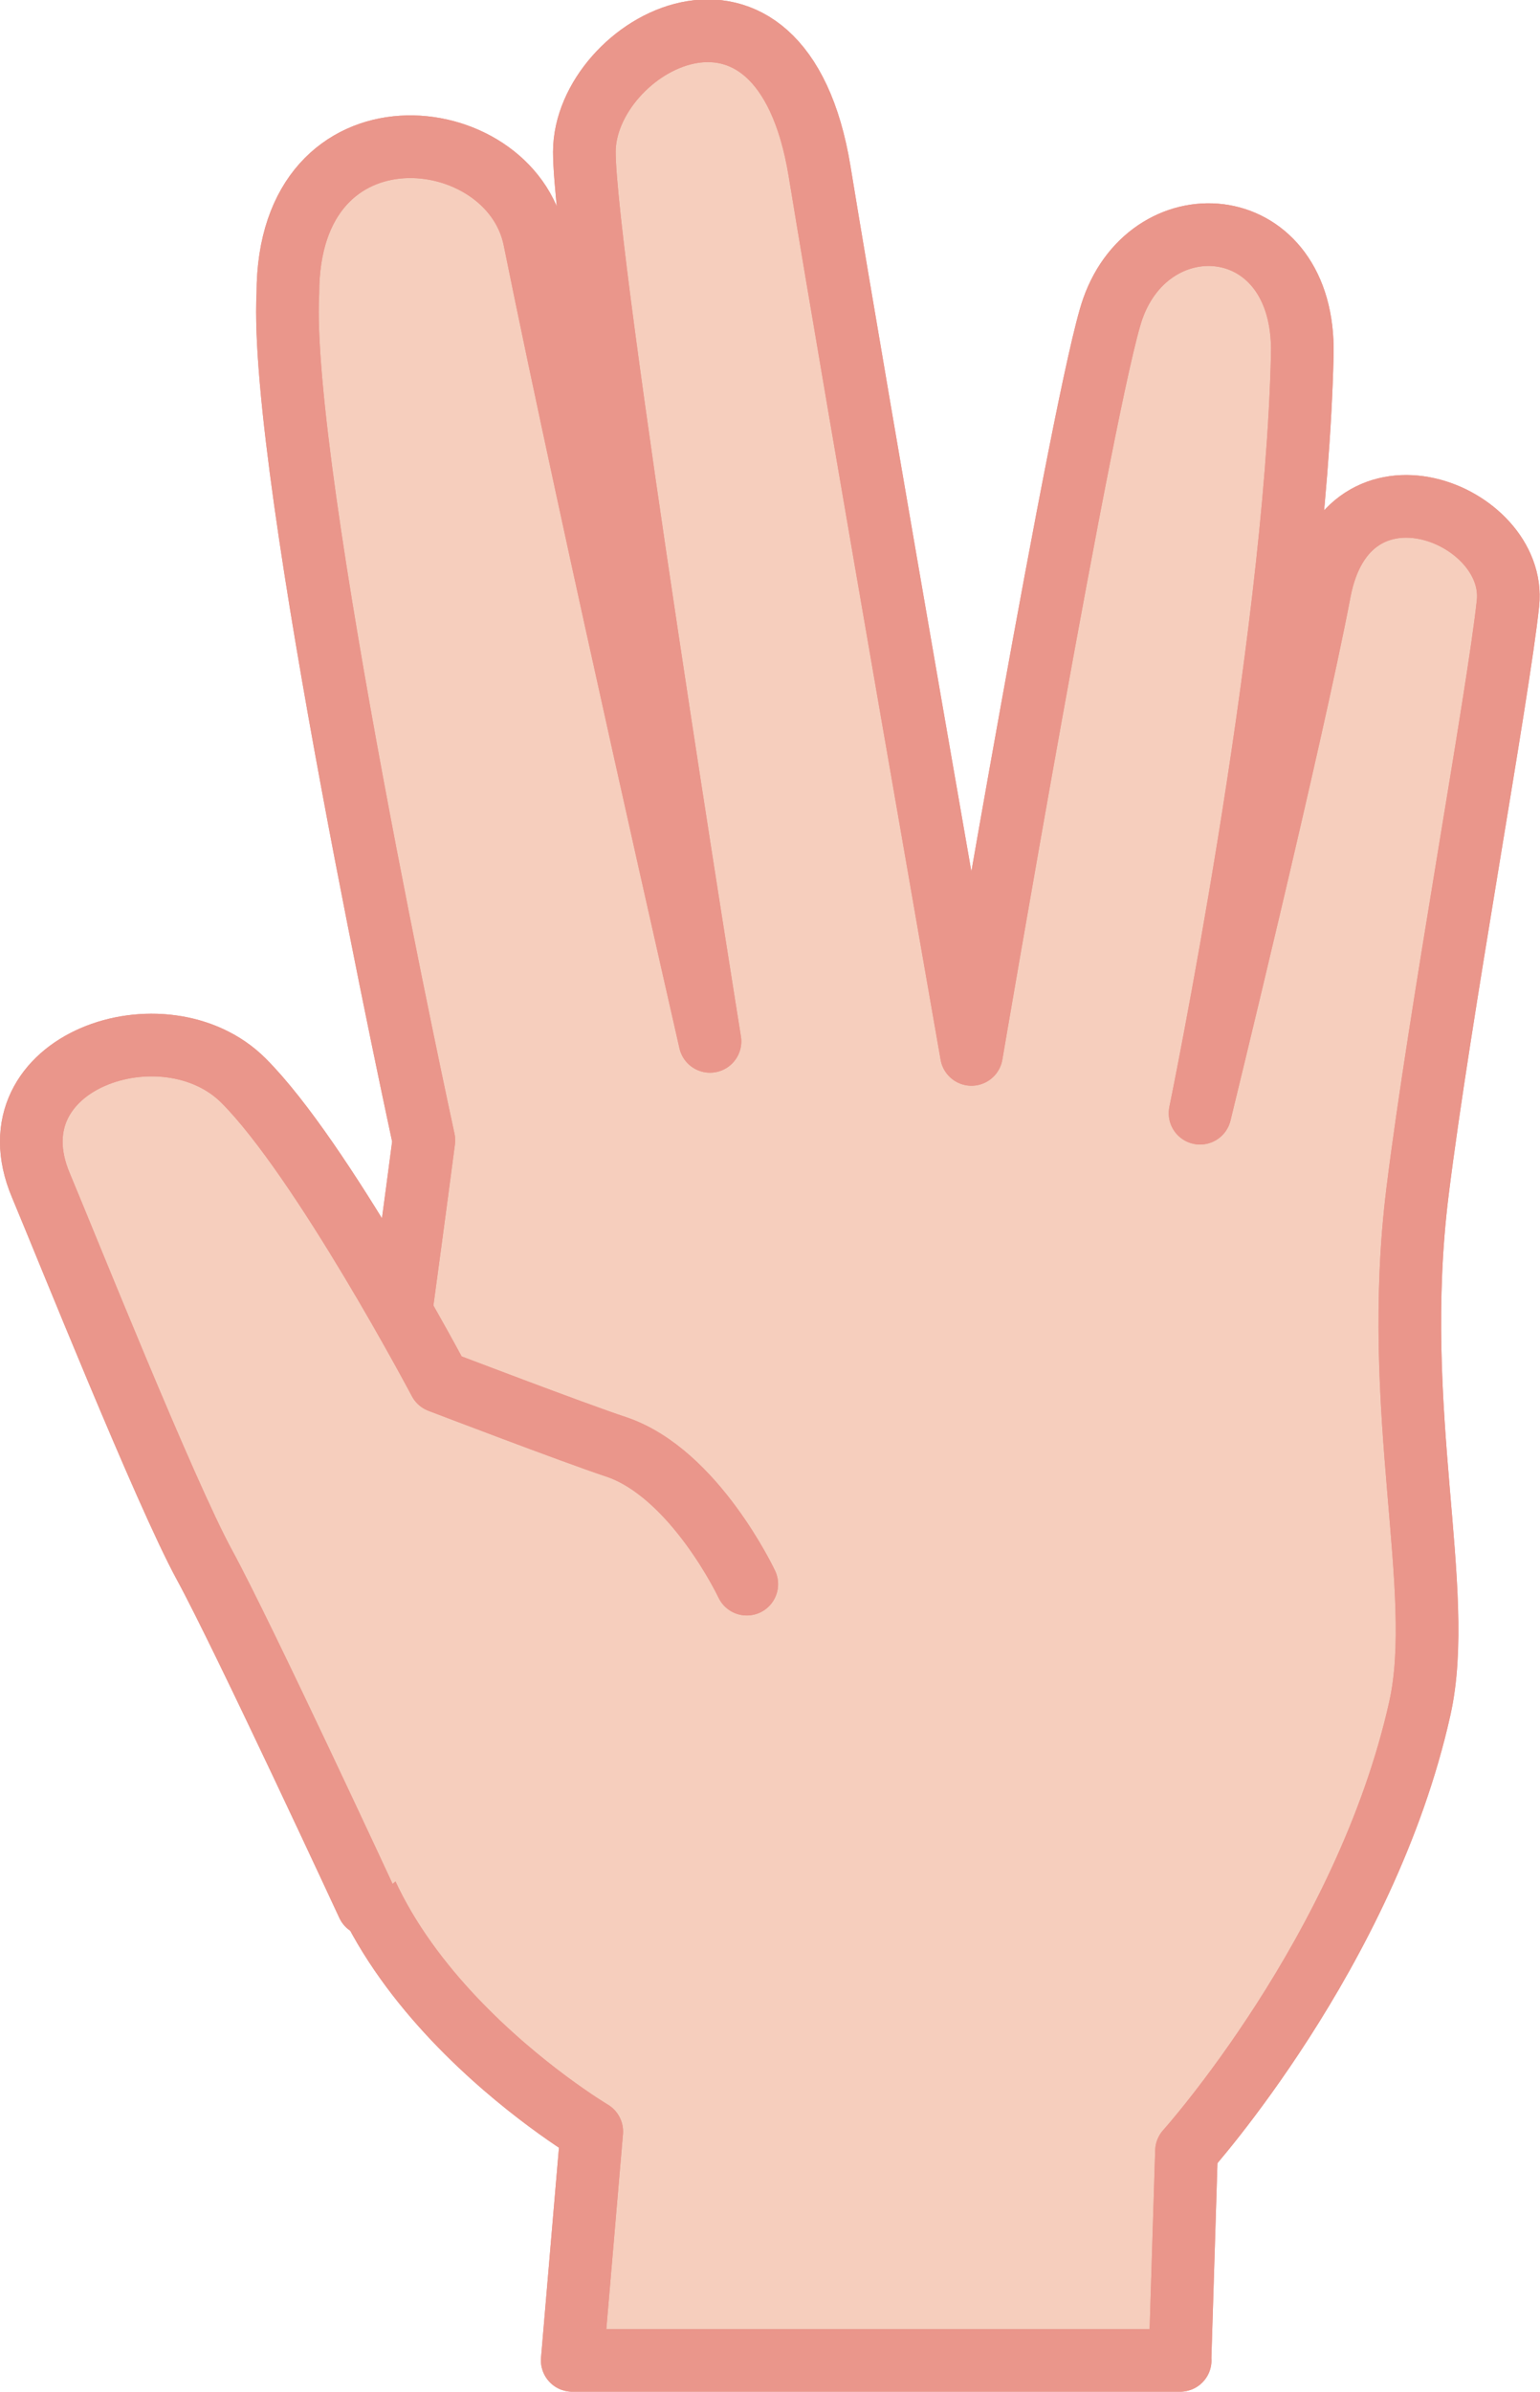 <?xml version="1.0" encoding="UTF-8"?><svg id="svg8514" xmlns="http://www.w3.org/2000/svg" width="87.52" height="135.85" viewBox="0 0 87.52 135.85"><g id="g4005"><g id="g3997"><path id="path4014" d="m67.07,134.07h-34.55l1.11-13s-16.14-9.58-14.23-22.54c2.51-17.05,4.69-33.76,4.69-33.76,0,0-8.26-37.98-7.73-48.1,0-11.28,12.63-9.88,14.01-3.09,3.35,16.55,9.98,45.57,9.98,45.57,0,0-7.14-44.47-7.14-50.52s11.17-12.34,13.37,1.11c2.2,13.46,8.63,50.15,8.63,50.15,0,0,6.43-37.8,8.03-42.35,2.23-6.32,10.96-5.59,10.77,2.6-.37,16.69-5.81,43.09-5.81,43.09,0,0,5.22-21.34,6.8-29.64,1.58-8.31,11.23-4.42,10.7.67s-3.91,23.49-5.14,33.43c-1.55,12.52,1.63,22.62.13,29.35-3.08,13.81-13.26,25.14-13.26,25.14l-.37,11.89Z" style="fill:#f6cebd; stroke:#ea968b; stroke-linecap:round; stroke-linejoin:round; stroke-width:3.56px;"/><path id="path3995" d="m67.07,134.07h-34.55l1.11-13s-16.14-9.58-14.23-22.54c2.51-17.05,4.69-33.76,4.69-33.76,0,0-8.26-37.98-7.73-48.1,0-11.28,12.63-9.88,14.01-3.09,3.35,16.55,9.98,45.57,9.98,45.57,0,0-7.14-44.47-7.14-50.52s11.17-12.34,13.37,1.11c2.2,13.46,8.63,50.15,8.63,50.15,0,0,6.43-37.8,8.03-42.35,2.23-6.32,10.96-5.59,10.77,2.6-.37,16.69-5.81,43.09-5.81,43.09,0,0,5.22-21.34,6.8-29.64,1.58-8.31,11.23-4.42,10.7.67s-3.91,23.49-5.14,33.43c-1.55,12.52,1.63,22.62.13,29.35-3.08,13.81-13.26,25.14-13.26,25.14l-.37,11.89Z" style="fill:rgba(246,206,189,0); stroke:#ea968b; stroke-linecap:round; stroke-linejoin:round; stroke-width:3.56px;"/></g><g id="g4003"><path id="path3999" d="m20.9,108.19s-7.06-15.23-9.29-19.32c-2.23-4.09-7.87-18.17-9.29-21.55-2.97-7.06,7.06-10.4,11.52-5.94,4.46,4.46,11.14,17.09,11.14,17.09,0,0,7.67,2.93,10.03,3.71,4.46,1.49,7.43,7.8,7.43,7.8" style="fill:#f6cebd; stroke:#ea968b; stroke-linecap:round; stroke-linejoin:round; stroke-width:3.56px;"/><path id="path4001" d="m20.9,108.19s-7.06-15.23-9.29-19.32c-2.23-4.09-7.87-18.17-9.29-21.55-2.97-7.06,7.06-10.4,11.52-5.94,4.46,4.46,11.14,17.09,11.14,17.09,0,0,7.67,2.93,10.03,3.71,4.46,1.49,7.43,7.8,7.43,7.8" style="fill:rgba(246,206,189,0); stroke:#ea968b; stroke-linecap:round; stroke-linejoin:round; stroke-width:3.56px;"/></g></g></svg>